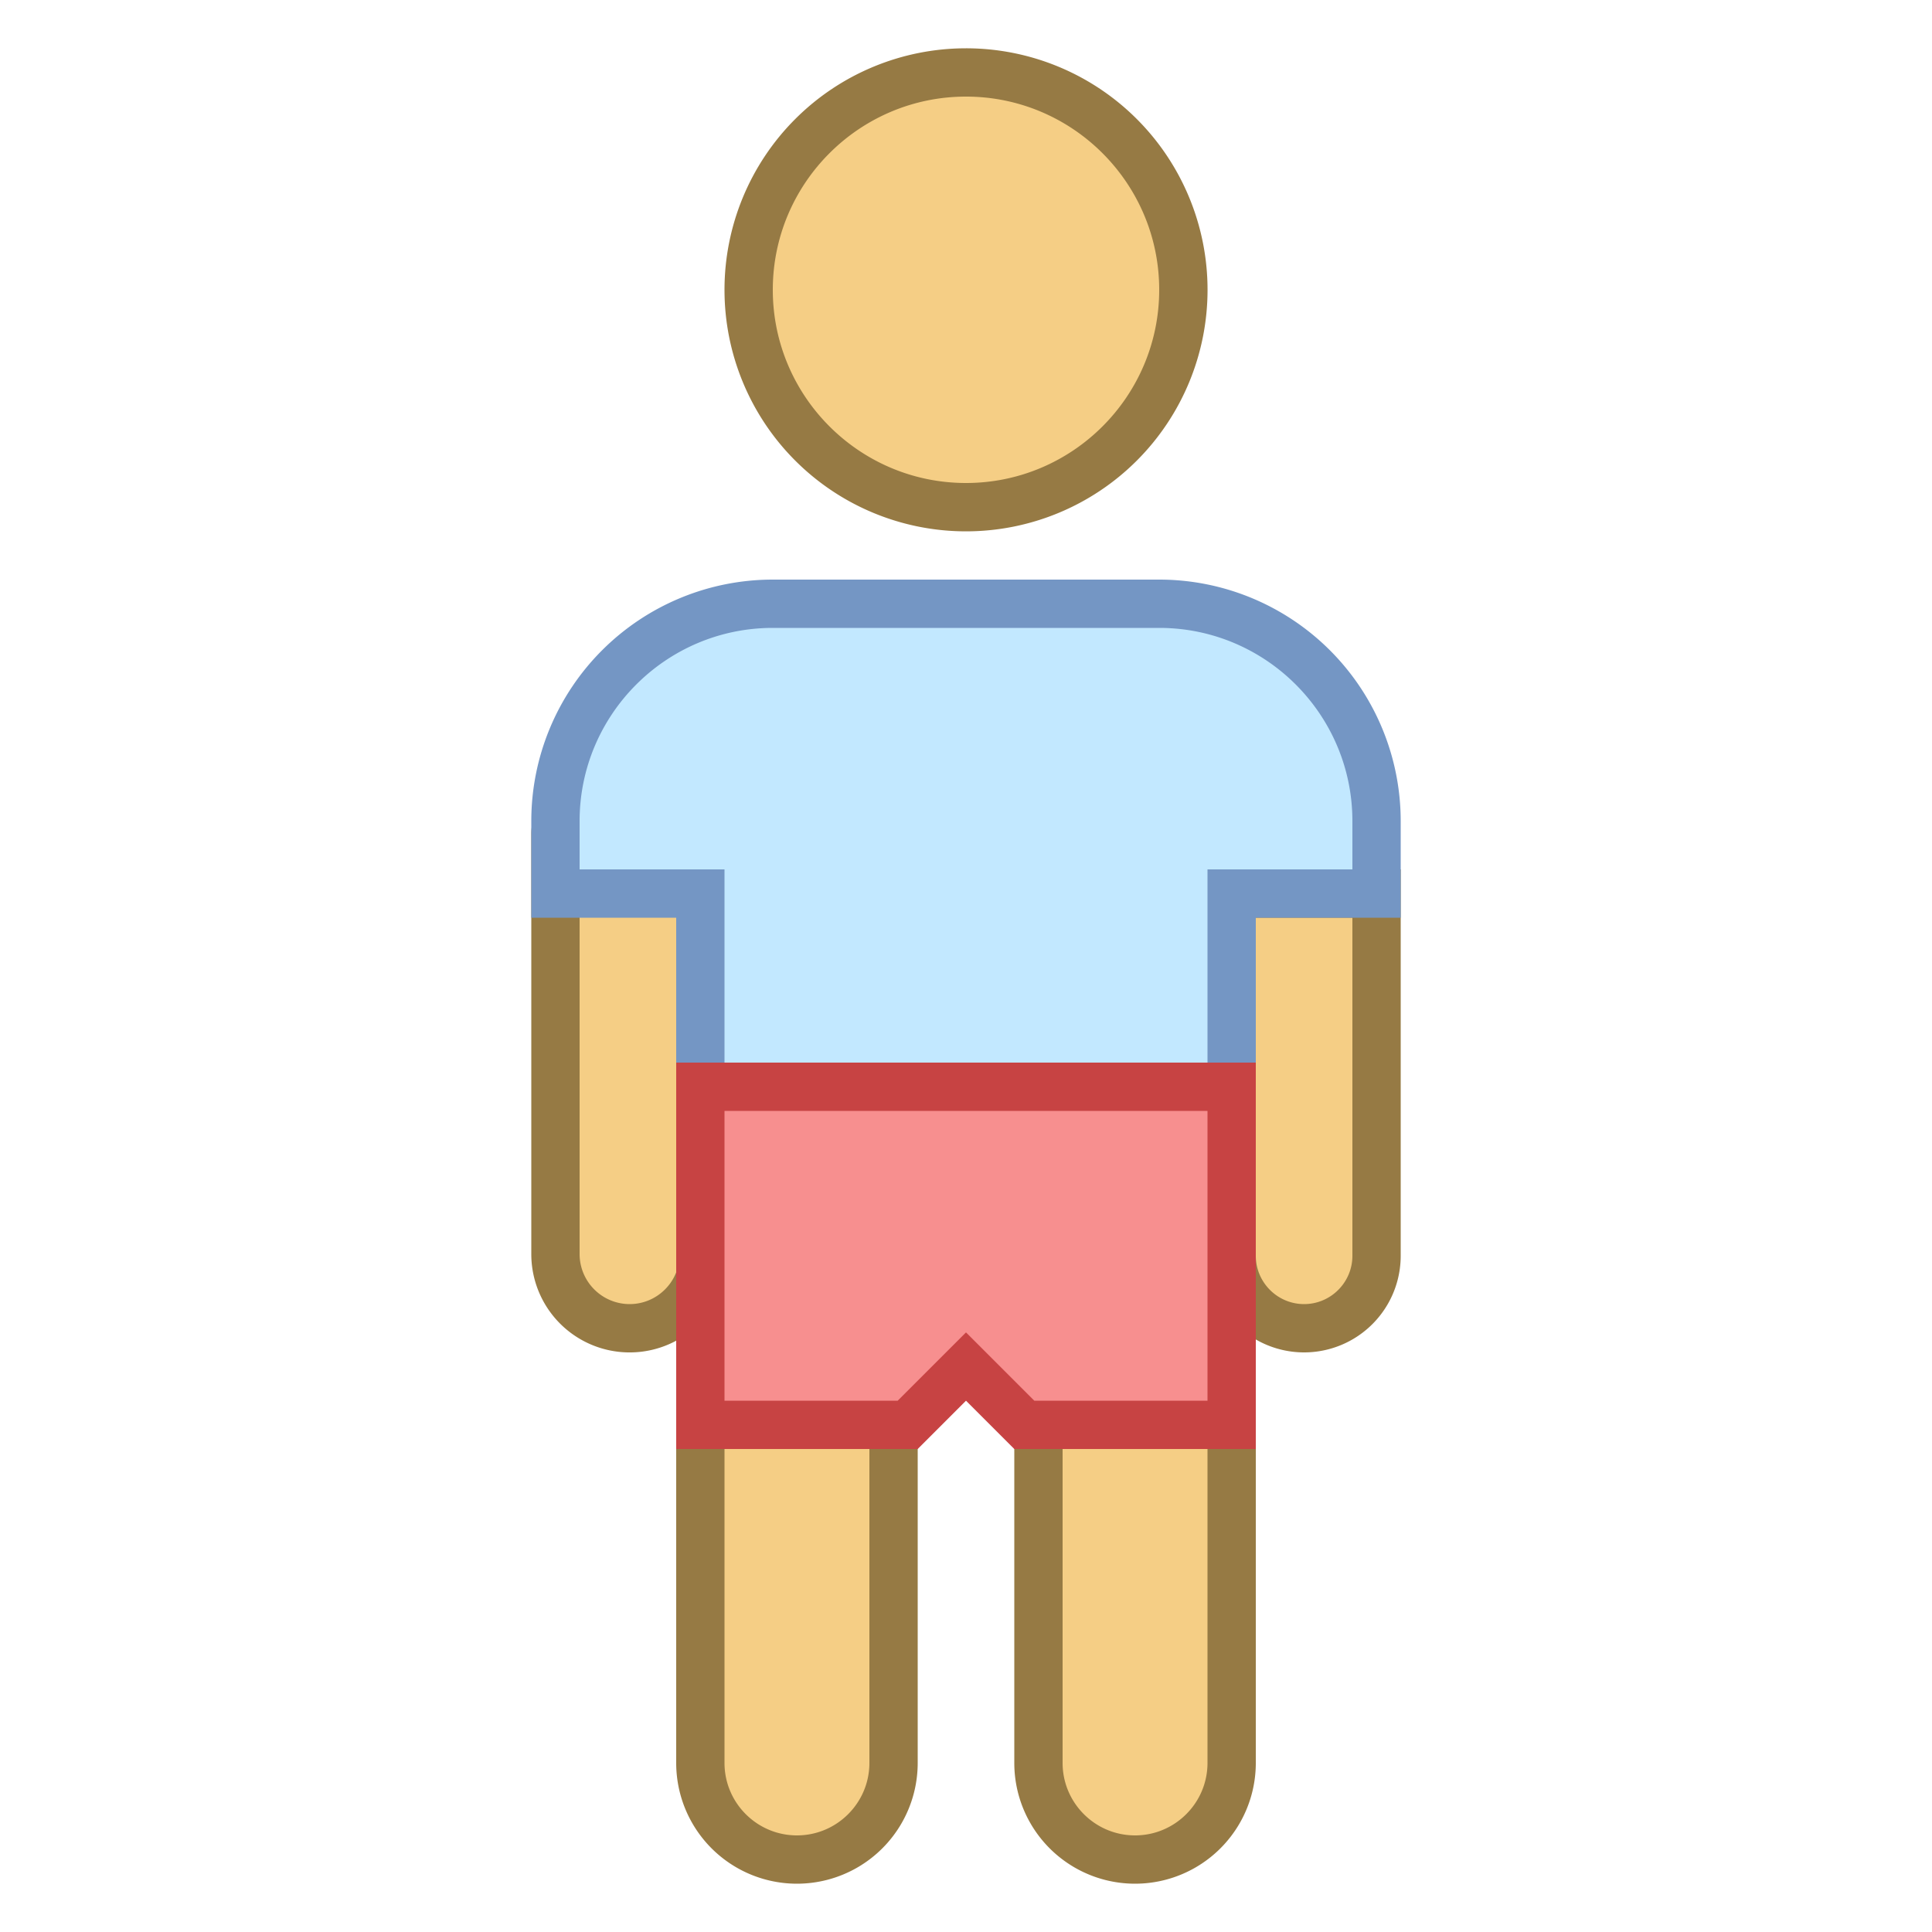 <svg viewBox="0 0 40 40" xmlns="http://www.w3.org/2000/svg"><circle cx="20" cy="6" r="4.5" fill="#f5ce85"></circle><path d="M20 2c2.206 0 4 1.794 4 4s-1.794 4-4 4-4-1.794-4-4 1.794-4 4-4m0-1a5 5 0 10.001 10.001A5 5 0 0020 1z" fill="#967a44"></path><path d="M13.036 27.5a1.538 1.538 0 01-1.536-1.536v-8.521l.016.005c.249.083.589.195.97.195h2.086v8.321a1.538 1.538 0 01-1.536 1.536z" fill="#f5ce85"></path><path d="M12 18.098c.15.027.312.045.485.045h1.587v7.821c0 .571-.465 1.036-1.036 1.036A1.037 1.037 0 0112 25.964v-7.866m-.75-1.228c-.158 0-.25.096-.25.401v8.694a2.035 2.035 0 104.072-.001v-8.821h-2.587c-.515 0-.969-.273-1.235-.273z" fill="#967a44"></path><path d="M27 27.5c-.827 0-1.5-.673-1.5-1.5v-7.5h3V26c0 .827-.673 1.5-1.5 1.5z" fill="#f5ce85"></path><path d="M28 19v7c0 .551-.449 1-1 1s-1-.449-1-1v-7h2m1-1h-4v8a2 2 0 104 0v-8z" fill="#967a44"></path><path d="M23.5 38.5c-1.103 0-2-.897-2-2v-10h4v10c0 1.103-.897 2-2 2z" fill="#f5ce85"></path><path d="M25 27v9.5c0 .827-.673 1.5-1.5 1.5s-1.5-.673-1.5-1.5V27h3m1-1h-5v10.5a2.5 2.5 0 105 0V26z" fill="#967a44"></path><g><path d="M16.5 38.5c-1.103 0-2-.897-2-2v-10h4v10c0 1.103-.897 2-2 2z" fill="#f5ce85"></path><path d="M18 27v9.5c0 .827-.673 1.5-1.5 1.5s-1.5-.673-1.5-1.5V27h3m1-1h-5v10.5a2.5 2.5 0 105 0V26z" fill="#967a44"></path></g><g><path d="M14.5 24.5v-6h-3V17c0-2.481 2.019-4.5 4.5-4.5h8c2.481 0 4.5 2.019 4.5 4.5v1.5h-3v6h-11z" fill="#c2e8ff"></path><path d="M24 13c2.206 0 4 1.794 4 4v1h-3v6H15v-6h-3v-1c0-2.206 1.794-4 4-4h8m0-1h-8a5 5 0 00-5 5v2h3v6h12v-6h3v-2a5 5 0 00-5-5z" fill="#7496c4"></path></g><g><path fill="#f78f8f" d="M21.207 29.5L20 28.293 18.793 29.5H14.5v-7h11v7z"></path><path d="M25 23v6h-3.586l-.707-.707-.707-.707-.707.707-.707.707H15v-6h10m1-1H14v8h5l1-1 1 1h5v-8z" fill="#c74343"></path></g></svg>